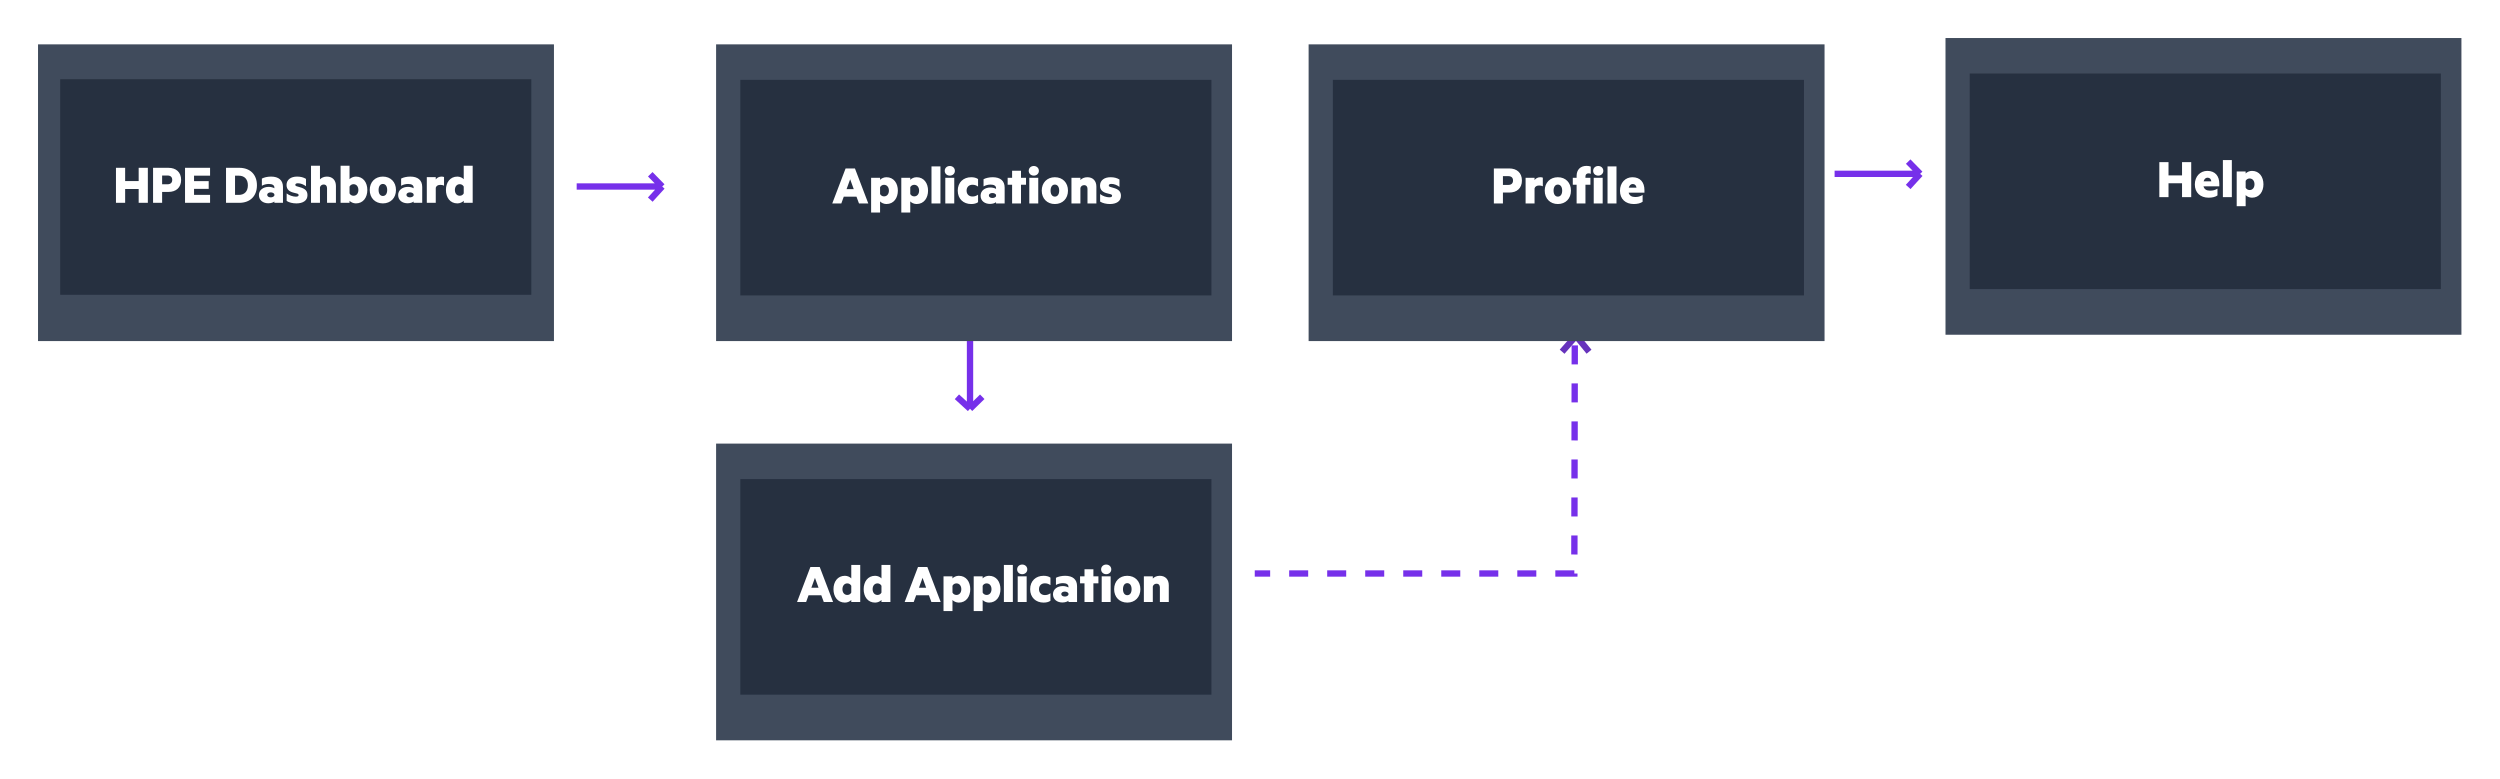 <svg width="789" height="246" viewBox="0 0 789 246" fill="none" xmlns="http://www.w3.org/2000/svg">
<path d="M497 109L496.86 181H396" stroke="#7630EA" stroke-width="2" stroke-dasharray="6 6"/>
<path d="M493 111L497.4 106L501.5 111" stroke="#6633BC" stroke-width="2"/>
<path d="M579 54.862H606M606 54.862L602.22 59M606 54.862L602.22 51" stroke="#7630EA" stroke-width="2"/>
<path d="M182 58.862H209M209 58.862L205.22 63M209 58.862L205.22 55" stroke="#7630EA" stroke-width="2"/>
<path d="M306.138 102V129M306.138 129L302 125.22M306.138 129L310 125.22" stroke="#7630EA" stroke-width="2"/>
<g filter="url(#filter0_d_2_55)">
<rect x="614" y="6" width="162.828" height="93.645" fill="#404B5C"/>
</g>
<rect x="621.644" y="23.2" width="148.686" height="68.036" fill="#263040"/>
<g filter="url(#filter1_d_2_55)">
<rect x="226" y="8" width="162.828" height="93.645" fill="#404B5C"/>
</g>
<rect x="233.644" y="25.2" width="148.686" height="68.036" fill="#263040"/>
<g filter="url(#filter2_d_2_55)">
<rect x="413" y="8" width="162.828" height="93.645" fill="#404B5C"/>
</g>
<rect x="420.645" y="25.2" width="148.686" height="68.036" fill="#263040"/>
<g filter="url(#filter3_d_2_55)">
<rect x="12" y="8" width="162.828" height="93.645" fill="#404B5C"/>
</g>
<rect x="19" y="25" width="148.686" height="68.036" fill="#263040"/>
<path d="M46.66 52.96H43.763V57.154H39.496V52.96H36.599V64.012H39.496V59.638H43.763V64.012H46.66V52.96ZM51.167 60.574H53.148C55.541 60.574 57.161 59.224 57.161 56.776C57.161 54.31 55.541 52.96 53.148 52.96H48.306V64.012H51.167V60.574ZM54.353 56.776C54.353 57.604 53.886 58.162 52.842 58.162H51.167V55.39H52.842C53.886 55.39 54.353 55.93 54.353 56.776ZM66.297 52.96H58.395V64.012H66.297V61.51H61.239V59.602H65.865V57.172H61.239V55.444H66.297V52.96ZM71.333 52.96V64.012H75.509C78.983 64.012 81.089 61.852 81.089 58.486C81.089 55.12 78.983 52.96 75.509 52.96H71.333ZM75.365 61.51H74.177V55.444H75.365C77.201 55.444 78.227 56.614 78.227 58.486C78.227 60.34 77.201 61.51 75.365 61.51ZM86.588 59.134V59.422C86.264 59.188 85.508 58.972 84.824 58.972C83.078 58.972 81.71 59.98 81.71 61.546C81.71 63.256 83.078 64.156 84.68 64.156C85.544 64.156 86.318 63.868 86.588 63.598V64.012H89.306V59.008C89.306 56.866 87.938 55.732 85.544 55.732C84.392 55.732 83.312 56.002 82.646 56.362V58.63C83.294 58.252 84.086 58.054 84.86 58.054C86.012 58.054 86.588 58.504 86.588 59.134ZM86.588 61.276V61.744C86.408 62.068 85.958 62.284 85.454 62.284C84.896 62.284 84.338 62.05 84.338 61.492C84.338 60.952 84.896 60.718 85.454 60.718C85.958 60.718 86.408 60.934 86.588 61.276ZM90.467 61.042V63.418C91.223 63.922 92.411 64.192 93.545 64.192C95.543 64.192 97.037 63.346 97.037 61.618C97.037 60.25 96.335 59.53 94.571 59.062L93.833 58.846C93.437 58.738 93.203 58.63 93.203 58.324C93.203 58 93.527 57.838 94.013 57.838C94.931 57.838 95.795 58.216 96.569 58.774V56.452C95.777 55.966 94.895 55.732 93.743 55.732C91.835 55.732 90.431 56.686 90.431 58.378C90.431 59.836 91.385 60.538 92.879 60.862L93.509 61.024C93.995 61.132 94.247 61.258 94.247 61.582C94.247 61.942 93.887 62.068 93.329 62.068C92.501 62.068 91.241 61.672 90.467 61.042ZM98.155 52.312V64.012H100.981V59.116C101.125 58.558 101.593 58.234 102.151 58.234C102.871 58.234 103.213 58.72 103.213 59.386V64.012H106.021V58.702C106.021 56.902 104.959 55.732 103.159 55.732C102.223 55.732 101.431 56.11 100.981 56.614V52.312H98.155ZM110.315 64.012V63.364C110.693 63.796 111.485 64.192 112.313 64.192C114.653 64.192 115.931 62.302 115.931 59.962C115.931 57.622 114.653 55.732 112.313 55.732C111.485 55.732 110.693 56.128 110.315 56.56V52.312H107.489V64.012H110.315ZM110.315 61.024V58.882C110.531 58.45 111.017 58.126 111.557 58.126C112.529 58.126 113.105 58.918 113.105 59.962C113.105 61.006 112.529 61.78 111.557 61.78C110.999 61.78 110.531 61.474 110.315 61.024ZM124.97 59.962C124.97 57.46 123.296 55.732 120.83 55.732C118.382 55.732 116.69 57.46 116.69 59.962C116.69 62.464 118.382 64.192 120.83 64.192C123.296 64.192 124.97 62.464 124.97 59.962ZM122.198 59.962C122.198 61.078 121.712 61.852 120.83 61.852C119.966 61.852 119.48 61.078 119.48 59.962C119.48 58.846 119.966 58.054 120.83 58.054C121.712 58.054 122.198 58.846 122.198 59.962ZM130.533 59.134V59.422C130.209 59.188 129.453 58.972 128.769 58.972C127.023 58.972 125.655 59.98 125.655 61.546C125.655 63.256 127.023 64.156 128.625 64.156C129.489 64.156 130.263 63.868 130.533 63.598V64.012H133.251V59.008C133.251 56.866 131.883 55.732 129.489 55.732C128.337 55.732 127.257 56.002 126.591 56.362V58.63C127.239 58.252 128.031 58.054 128.805 58.054C129.957 58.054 130.533 58.504 130.533 59.134ZM130.533 61.276V61.744C130.353 62.068 129.903 62.284 129.399 62.284C128.841 62.284 128.283 62.05 128.283 61.492C128.283 60.952 128.841 60.718 129.399 60.718C129.903 60.718 130.353 60.934 130.533 61.276ZM140.136 58.594V55.876C140.01 55.804 139.722 55.732 139.362 55.732C138.552 55.732 137.922 56.092 137.526 56.632V55.912H134.7V64.012H137.526V59.26C137.67 58.684 138.192 58.342 138.966 58.342C139.416 58.342 139.794 58.414 140.136 58.594ZM146.353 63.364V64.012H149.179V52.312H146.353V56.56C145.975 56.128 145.183 55.732 144.355 55.732C142.015 55.732 140.737 57.622 140.737 59.962C140.737 62.302 142.015 64.192 144.355 64.192C145.183 64.192 145.975 63.796 146.353 63.364ZM146.353 58.882V61.024C146.137 61.474 145.669 61.78 145.111 61.78C144.139 61.78 143.563 61.006 143.563 59.962C143.563 58.918 144.139 58.126 145.111 58.126C145.651 58.126 146.137 58.45 146.353 58.882Z" fill="white"/>
<path d="M691.549 51.16H688.651V55.354H684.385V51.16H681.487V62.212H684.385V57.838H688.651V62.212H691.549V51.16ZM695.426 58.81H700.412V57.982C700.412 55.57 699.134 53.932 696.614 53.932C694.382 53.932 692.69 55.678 692.69 58.216C692.69 60.826 694.454 62.392 697.046 62.392C698.216 62.392 699.206 62.14 699.836 61.672V59.53C699.026 60.016 698.36 60.178 697.496 60.178C696.452 60.178 695.66 59.782 695.426 58.81ZM696.722 56.074C697.406 56.074 697.82 56.542 697.892 57.226H695.462C695.66 56.488 696.11 56.074 696.722 56.074ZM704.368 62.212V50.512H701.542V62.212H704.368ZM708.727 65.074V61.564C709.105 61.996 709.897 62.392 710.725 62.392C713.065 62.392 714.343 60.466 714.343 58.162C714.343 55.84 713.065 53.932 710.725 53.932C709.897 53.932 709.105 54.328 708.727 54.76V54.112H705.901V65.074H708.727ZM708.727 59.224V57.082C708.943 56.65 709.411 56.326 709.969 56.326C710.941 56.326 711.517 57.118 711.517 58.162C711.517 59.206 710.941 59.98 709.969 59.98C709.429 59.98 708.943 59.674 708.727 59.224Z" fill="white"/>
<path d="M269.821 53.16H266.869L262.657 64.212H265.519L266.293 62.07H270.307L271.099 64.212H274.033L269.821 53.16ZM267.175 59.694L268.309 56.58L269.443 59.694H267.175ZM277.75 67.074V63.564C278.128 63.996 278.92 64.392 279.748 64.392C282.088 64.392 283.366 62.466 283.366 60.162C283.366 57.84 282.088 55.932 279.748 55.932C278.92 55.932 278.128 56.328 277.75 56.76V56.112H274.924V67.074H277.75ZM277.75 61.224V59.082C277.966 58.65 278.434 58.326 278.992 58.326C279.964 58.326 280.54 59.118 280.54 60.162C280.54 61.206 279.964 61.98 278.992 61.98C278.452 61.98 277.966 61.674 277.75 61.224ZM287.277 67.074V63.564C287.655 63.996 288.447 64.392 289.275 64.392C291.615 64.392 292.893 62.466 292.893 60.162C292.893 57.84 291.615 55.932 289.275 55.932C288.447 55.932 287.655 56.328 287.277 56.76V56.112H284.451V67.074H287.277ZM287.277 61.224V59.082C287.493 58.65 287.961 58.326 288.519 58.326C289.491 58.326 290.067 59.118 290.067 60.162C290.067 61.206 289.491 61.98 288.519 61.98C287.979 61.98 287.493 61.674 287.277 61.224ZM296.805 64.212V52.512H293.979V64.212H296.805ZM301.362 53.916C301.362 52.98 300.624 52.386 299.76 52.386C298.896 52.386 298.158 52.98 298.158 53.916C298.158 54.834 298.896 55.428 299.76 55.428C300.624 55.428 301.362 54.834 301.362 53.916ZM301.164 64.212V56.112H298.338V64.212H301.164ZM302.265 60.162C302.265 62.772 304.065 64.392 306.495 64.392C307.323 64.392 308.097 64.23 308.673 63.816V61.44C308.151 61.818 307.593 62.016 306.927 62.016C305.883 62.016 305.055 61.386 305.055 60.162C305.055 58.938 305.883 58.308 306.927 58.308C307.593 58.308 308.151 58.506 308.673 58.884V56.508C308.097 56.094 307.323 55.932 306.495 55.932C304.065 55.932 302.265 57.552 302.265 60.162ZM314.35 59.334V59.622C314.026 59.388 313.27 59.172 312.586 59.172C310.84 59.172 309.472 60.18 309.472 61.746C309.472 63.456 310.84 64.356 312.442 64.356C313.306 64.356 314.08 64.068 314.35 63.798V64.212H317.068V59.208C317.068 57.066 315.7 55.932 313.306 55.932C312.154 55.932 311.074 56.202 310.408 56.562V58.83C311.056 58.452 311.848 58.254 312.622 58.254C313.774 58.254 314.35 58.704 314.35 59.334ZM314.35 61.476V61.944C314.17 62.268 313.72 62.484 313.216 62.484C312.658 62.484 312.1 62.25 312.1 61.692C312.1 61.152 312.658 60.918 313.216 60.918C313.72 60.918 314.17 61.134 314.35 61.476ZM322.227 64.212V58.308H323.811V56.112H322.227V53.88H319.419V56.112H318.015V58.308H319.419V64.212H322.227ZM327.87 53.916C327.87 52.98 327.132 52.386 326.268 52.386C325.404 52.386 324.666 52.98 324.666 53.916C324.666 54.834 325.404 55.428 326.268 55.428C327.132 55.428 327.87 54.834 327.87 53.916ZM327.672 64.212V56.112H324.846V64.212H327.672ZM337.053 60.162C337.053 57.66 335.379 55.932 332.913 55.932C330.465 55.932 328.773 57.66 328.773 60.162C328.773 62.664 330.465 64.392 332.913 64.392C335.379 64.392 337.053 62.664 337.053 60.162ZM334.281 60.162C334.281 61.278 333.795 62.052 332.913 62.052C332.049 62.052 331.563 61.278 331.563 60.162C331.563 59.046 332.049 58.254 332.913 58.254C333.795 58.254 334.281 59.046 334.281 60.162ZM338.152 56.112V64.212H340.978V59.316C341.122 58.758 341.59 58.434 342.148 58.434C342.868 58.434 343.21 58.92 343.21 59.586V64.212H346.018V58.902C346.018 57.102 344.956 55.932 343.156 55.932C342.22 55.932 341.428 56.31 340.978 56.814V56.112H338.152ZM347.198 61.242V63.618C347.954 64.122 349.142 64.392 350.276 64.392C352.274 64.392 353.768 63.546 353.768 61.818C353.768 60.45 353.066 59.73 351.302 59.262L350.564 59.046C350.168 58.938 349.934 58.83 349.934 58.524C349.934 58.2 350.258 58.038 350.744 58.038C351.662 58.038 352.526 58.416 353.3 58.974V56.652C352.508 56.166 351.626 55.932 350.474 55.932C348.566 55.932 347.162 56.886 347.162 58.578C347.162 60.036 348.116 60.738 349.61 61.062L350.24 61.224C350.726 61.332 350.978 61.458 350.978 61.782C350.978 62.142 350.618 62.268 350.06 62.268C349.232 62.268 347.972 61.872 347.198 61.242Z" fill="white"/>
<path d="M474.324 60.774H476.304C478.698 60.774 480.318 59.424 480.318 56.976C480.318 54.51 478.698 53.16 476.304 53.16H471.462V64.212H474.324V60.774ZM477.51 56.976C477.51 57.804 477.042 58.362 475.998 58.362H474.324V55.59H475.998C477.042 55.59 477.51 56.13 477.51 56.976ZM486.915 58.794V56.076C486.789 56.004 486.501 55.932 486.141 55.932C485.331 55.932 484.701 56.292 484.305 56.832V56.112H481.479V64.212H484.305V59.46C484.449 58.884 484.971 58.542 485.745 58.542C486.195 58.542 486.573 58.614 486.915 58.794ZM495.796 60.162C495.796 57.66 494.122 55.932 491.656 55.932C489.208 55.932 487.516 57.66 487.516 60.162C487.516 62.664 489.208 64.392 491.656 64.392C494.122 64.392 495.796 62.664 495.796 60.162ZM493.024 60.162C493.024 61.278 492.538 62.052 491.656 62.052C490.792 62.052 490.306 61.278 490.306 60.162C490.306 59.046 490.792 58.254 491.656 58.254C492.538 58.254 493.024 59.046 493.024 60.162ZM502.043 54.87V52.566C501.701 52.44 501.269 52.35 500.729 52.35C498.749 52.35 497.579 53.574 497.579 55.518V56.112H496.373V58.308H497.579V64.212H500.369V58.308H501.935V56.112H500.369V55.68C500.369 55.032 500.747 54.708 501.377 54.708C501.629 54.708 501.845 54.762 502.043 54.87ZM506.003 53.916C506.003 52.98 505.265 52.386 504.401 52.386C503.537 52.386 502.799 52.98 502.799 53.916C502.799 54.834 503.537 55.428 504.401 55.428C505.265 55.428 506.003 54.834 506.003 53.916ZM505.805 64.212V56.112H502.979V64.212H505.805ZM510.163 64.212V52.512H507.337V64.212H510.163ZM514 60.81H518.986V59.982C518.986 57.57 517.708 55.932 515.188 55.932C512.956 55.932 511.264 57.678 511.264 60.216C511.264 62.826 513.028 64.392 515.62 64.392C516.79 64.392 517.78 64.14 518.41 63.672V61.53C517.6 62.016 516.934 62.178 516.07 62.178C515.026 62.178 514.234 61.782 514 60.81ZM515.296 58.074C515.98 58.074 516.394 58.542 516.466 59.226H514.036C514.234 58.488 514.684 58.074 515.296 58.074Z" fill="white"/>
<g filter="url(#filter4_d_2_55)">
<rect x="226" y="134" width="162.828" height="93.645" fill="#404B5C"/>
</g>
<rect x="233.644" y="151.2" width="148.686" height="68.036" fill="#263040"/>
<path d="M258.71 178.948H255.758L251.546 190H254.408L255.182 187.858H259.196L259.988 190H262.922L258.71 178.948ZM256.064 185.482L257.198 182.368L258.332 185.482H256.064ZM268.663 189.352V190H271.489V178.3H268.663V182.548C268.285 182.116 267.493 181.72 266.665 181.72C264.325 181.72 263.047 183.61 263.047 185.95C263.047 188.29 264.325 190.18 266.665 190.18C267.493 190.18 268.285 189.784 268.663 189.352ZM268.663 184.87V187.012C268.447 187.462 267.979 187.768 267.421 187.768C266.449 187.768 265.873 186.994 265.873 185.95C265.873 184.906 266.449 184.114 267.421 184.114C267.961 184.114 268.447 184.438 268.663 184.87ZM278.19 189.352V190H281.016V178.3H278.19V182.548C277.812 182.116 277.02 181.72 276.192 181.72C273.852 181.72 272.574 183.61 272.574 185.95C272.574 188.29 273.852 190.18 276.192 190.18C277.02 190.18 277.812 189.784 278.19 189.352ZM278.19 184.87V187.012C277.974 187.462 277.506 187.768 276.948 187.768C275.976 187.768 275.4 186.994 275.4 185.95C275.4 184.906 275.976 184.114 276.948 184.114C277.488 184.114 277.974 184.438 278.19 184.87ZM292.671 178.948H289.719L285.507 190H288.369L289.143 187.858H293.157L293.949 190H296.883L292.671 178.948ZM290.025 185.482L291.159 182.368L292.293 185.482H290.025ZM300.6 192.862V189.352C300.978 189.784 301.77 190.18 302.598 190.18C304.938 190.18 306.216 188.254 306.216 185.95C306.216 183.628 304.938 181.72 302.598 181.72C301.77 181.72 300.978 182.116 300.6 182.548V181.9H297.774V192.862H300.6ZM300.6 187.012V184.87C300.816 184.438 301.284 184.114 301.842 184.114C302.814 184.114 303.39 184.906 303.39 185.95C303.39 186.994 302.814 187.768 301.842 187.768C301.302 187.768 300.816 187.462 300.6 187.012ZM310.127 192.862V189.352C310.505 189.784 311.297 190.18 312.125 190.18C314.465 190.18 315.743 188.254 315.743 185.95C315.743 183.628 314.465 181.72 312.125 181.72C311.297 181.72 310.505 182.116 310.127 182.548V181.9H307.301V192.862H310.127ZM310.127 187.012V184.87C310.343 184.438 310.811 184.114 311.369 184.114C312.341 184.114 312.917 184.906 312.917 185.95C312.917 186.994 312.341 187.768 311.369 187.768C310.829 187.768 310.343 187.462 310.127 187.012ZM319.654 190V178.3H316.828V190H319.654ZM324.212 179.704C324.212 178.768 323.474 178.174 322.61 178.174C321.746 178.174 321.008 178.768 321.008 179.704C321.008 180.622 321.746 181.216 322.61 181.216C323.474 181.216 324.212 180.622 324.212 179.704ZM324.014 190V181.9H321.188V190H324.014ZM325.115 185.95C325.115 188.56 326.915 190.18 329.345 190.18C330.173 190.18 330.947 190.018 331.523 189.604V187.228C331.001 187.606 330.443 187.804 329.777 187.804C328.733 187.804 327.905 187.174 327.905 185.95C327.905 184.726 328.733 184.096 329.777 184.096C330.443 184.096 331.001 184.294 331.523 184.672V182.296C330.947 181.882 330.173 181.72 329.345 181.72C326.915 181.72 325.115 183.34 325.115 185.95ZM337.2 185.122V185.41C336.876 185.176 336.12 184.96 335.436 184.96C333.69 184.96 332.322 185.968 332.322 187.534C332.322 189.244 333.69 190.144 335.292 190.144C336.156 190.144 336.93 189.856 337.2 189.586V190H339.918V184.996C339.918 182.854 338.55 181.72 336.156 181.72C335.004 181.72 333.924 181.99 333.258 182.35V184.618C333.906 184.24 334.698 184.042 335.472 184.042C336.624 184.042 337.2 184.492 337.2 185.122ZM337.2 187.264V187.732C337.02 188.056 336.57 188.272 336.066 188.272C335.508 188.272 334.95 188.038 334.95 187.48C334.95 186.94 335.508 186.706 336.066 186.706C336.57 186.706 337.02 186.922 337.2 187.264ZM345.076 190V184.096H346.66V181.9H345.076V179.668H342.268V181.9H340.864V184.096H342.268V190H345.076ZM350.719 179.704C350.719 178.768 349.981 178.174 349.117 178.174C348.253 178.174 347.515 178.768 347.515 179.704C347.515 180.622 348.253 181.216 349.117 181.216C349.981 181.216 350.719 180.622 350.719 179.704ZM350.521 190V181.9H347.695V190H350.521ZM359.903 185.95C359.903 183.448 358.229 181.72 355.763 181.72C353.315 181.72 351.623 183.448 351.623 185.95C351.623 188.452 353.315 190.18 355.763 190.18C358.229 190.18 359.903 188.452 359.903 185.95ZM357.131 185.95C357.131 187.066 356.645 187.84 355.763 187.84C354.899 187.84 354.413 187.066 354.413 185.95C354.413 184.834 354.899 184.042 355.763 184.042C356.645 184.042 357.131 184.834 357.131 185.95ZM361.002 181.9V190H363.828V185.104C363.972 184.546 364.44 184.222 364.998 184.222C365.718 184.222 366.06 184.708 366.06 185.374V190H368.868V184.69C368.868 182.89 367.806 181.72 366.006 181.72C365.07 181.72 364.278 182.098 363.828 182.602V181.9H361.002Z" fill="white"/>
<defs>
<filter id="filter0_d_2_55" x="602" y="0" width="186.828" height="117.645" filterUnits="userSpaceOnUse" color-interpolation-filters="sRGB">
<feFlood flood-opacity="0" result="BackgroundImageFix"/>
<feColorMatrix in="SourceAlpha" type="matrix" values="0 0 0 0 0 0 0 0 0 0 0 0 0 0 0 0 0 0 127 0" result="hardAlpha"/>
<feOffset dy="6"/>
<feGaussianBlur stdDeviation="6"/>
<feColorMatrix type="matrix" values="0 0 0 0 0 0 0 0 0 0 0 0 0 0 0 0 0 0 0.12 0"/>
<feBlend mode="normal" in2="BackgroundImageFix" result="effect1_dropShadow_2_55"/>
<feBlend mode="normal" in="SourceGraphic" in2="effect1_dropShadow_2_55" result="shape"/>
</filter>
<filter id="filter1_d_2_55" x="214" y="2" width="186.828" height="117.645" filterUnits="userSpaceOnUse" color-interpolation-filters="sRGB">
<feFlood flood-opacity="0" result="BackgroundImageFix"/>
<feColorMatrix in="SourceAlpha" type="matrix" values="0 0 0 0 0 0 0 0 0 0 0 0 0 0 0 0 0 0 127 0" result="hardAlpha"/>
<feOffset dy="6"/>
<feGaussianBlur stdDeviation="6"/>
<feColorMatrix type="matrix" values="0 0 0 0 0 0 0 0 0 0 0 0 0 0 0 0 0 0 0.12 0"/>
<feBlend mode="normal" in2="BackgroundImageFix" result="effect1_dropShadow_2_55"/>
<feBlend mode="normal" in="SourceGraphic" in2="effect1_dropShadow_2_55" result="shape"/>
</filter>
<filter id="filter2_d_2_55" x="401" y="2" width="186.828" height="117.645" filterUnits="userSpaceOnUse" color-interpolation-filters="sRGB">
<feFlood flood-opacity="0" result="BackgroundImageFix"/>
<feColorMatrix in="SourceAlpha" type="matrix" values="0 0 0 0 0 0 0 0 0 0 0 0 0 0 0 0 0 0 127 0" result="hardAlpha"/>
<feOffset dy="6"/>
<feGaussianBlur stdDeviation="6"/>
<feColorMatrix type="matrix" values="0 0 0 0 0 0 0 0 0 0 0 0 0 0 0 0 0 0 0.12 0"/>
<feBlend mode="normal" in2="BackgroundImageFix" result="effect1_dropShadow_2_55"/>
<feBlend mode="normal" in="SourceGraphic" in2="effect1_dropShadow_2_55" result="shape"/>
</filter>
<filter id="filter3_d_2_55" x="0" y="2" width="186.828" height="117.645" filterUnits="userSpaceOnUse" color-interpolation-filters="sRGB">
<feFlood flood-opacity="0" result="BackgroundImageFix"/>
<feColorMatrix in="SourceAlpha" type="matrix" values="0 0 0 0 0 0 0 0 0 0 0 0 0 0 0 0 0 0 127 0" result="hardAlpha"/>
<feOffset dy="6"/>
<feGaussianBlur stdDeviation="6"/>
<feColorMatrix type="matrix" values="0 0 0 0 0 0 0 0 0 0 0 0 0 0 0 0 0 0 0.12 0"/>
<feBlend mode="normal" in2="BackgroundImageFix" result="effect1_dropShadow_2_55"/>
<feBlend mode="normal" in="SourceGraphic" in2="effect1_dropShadow_2_55" result="shape"/>
</filter>
<filter id="filter4_d_2_55" x="214" y="128" width="186.828" height="117.645" filterUnits="userSpaceOnUse" color-interpolation-filters="sRGB">
<feFlood flood-opacity="0" result="BackgroundImageFix"/>
<feColorMatrix in="SourceAlpha" type="matrix" values="0 0 0 0 0 0 0 0 0 0 0 0 0 0 0 0 0 0 127 0" result="hardAlpha"/>
<feOffset dy="6"/>
<feGaussianBlur stdDeviation="6"/>
<feColorMatrix type="matrix" values="0 0 0 0 0 0 0 0 0 0 0 0 0 0 0 0 0 0 0.12 0"/>
<feBlend mode="normal" in2="BackgroundImageFix" result="effect1_dropShadow_2_55"/>
<feBlend mode="normal" in="SourceGraphic" in2="effect1_dropShadow_2_55" result="shape"/>
</filter>
</defs>
</svg>
